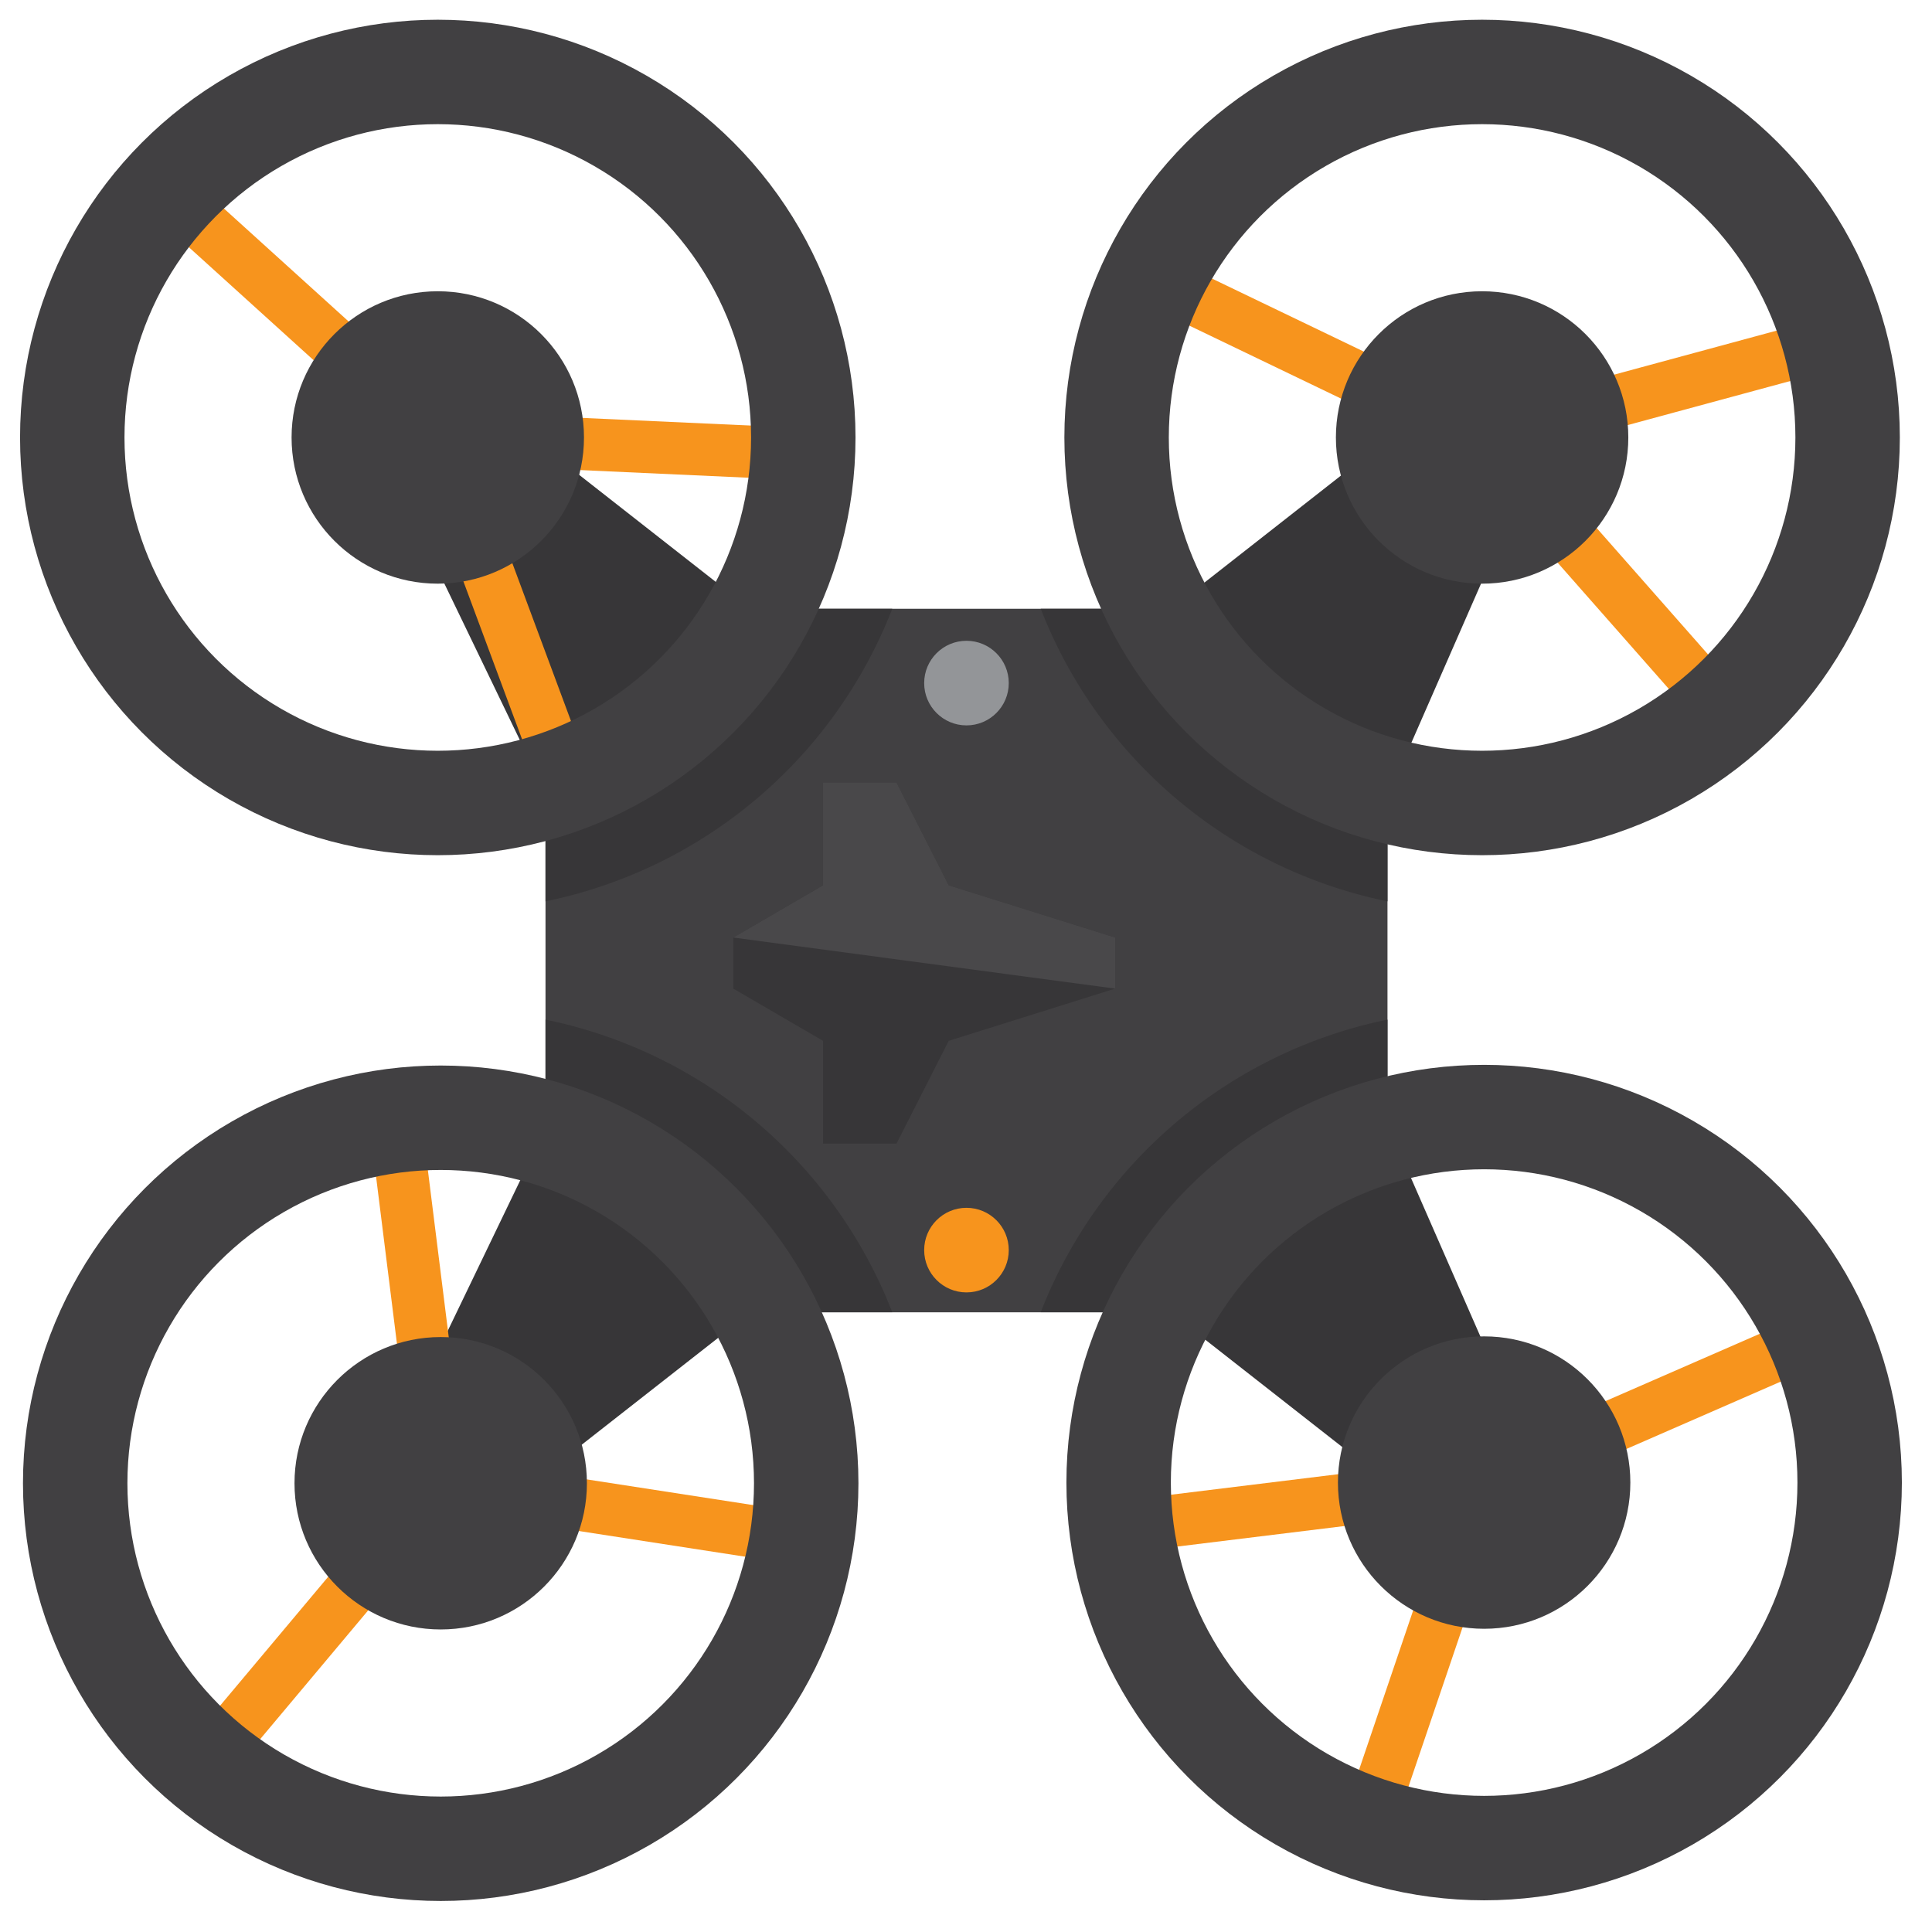 <svg xmlns="http://www.w3.org/2000/svg" width="37" height="37" viewBox="0 0 37 37"><title>drone</title><g id="Layer_2" data-name="Layer 2"><polygon points="26.572 21.52 26.572 18.444 26.572 18.345 26.572 15.269 22.427 11.658 14.343 11.658 10.447 15.191 10.447 18.345 10.447 18.444 10.447 21.599 14.343 25.132 22.427 25.132 26.572 21.52" style="fill:#414042"/><polygon points="26.572 15.269 22.427 11.658 27.384 7.773 29.189 9.292 26.572 15.269" style="fill:#373638"/><polygon points="26.572 21.531 22.427 25.143 27.384 29.027 29.189 27.509 26.572 21.531" style="fill:#373638"/><polygon points="10.447 15.191 14.364 11.658 9.406 7.773 7.601 9.292 10.447 15.191" style="fill:#373638"/><polygon points="10.447 21.599 14.364 25.143 9.406 29.027 7.601 27.509 10.447 21.599" style="fill:#373638"/><path d="M26.572,17.262a9.081,9.081,0,0,1-6.641-5.604l2.496,0,4.145,3.611Z" style="fill:#373638"/><path d="M26.572,19.527a9.081,9.081,0,0,0-6.641,5.604l2.496,0L26.572,21.52Z" style="fill:#373638"/><path d="M10.447,17.262a9.081,9.081,0,0,0,6.641-5.604l-2.496,0L10.447,15.269Z" style="fill:#373638"/><path d="M10.447,19.527a9.081,9.081,0,0,1,6.641,5.604l-2.496,0L10.447,21.52Z" style="fill:#373638"/><line x1="28.423" y1="28.393" x2="34.838" y2="25.593" style="fill:none;stroke:#f7941d;stroke-miterlimit:10"/><line x1="26.173" y1="35.02" x2="28.423" y2="28.393" style="fill:none;stroke:#f7941d;stroke-miterlimit:10"/><line x1="21.298" y1="29.268" x2="28.423" y2="28.393" style="fill:none;stroke:#f7941d;stroke-miterlimit:10"/><line x1="22.076" y1="5.344" x2="28.384" y2="8.378" style="fill:none;stroke:#f7941d;stroke-miterlimit:10"/><line x1="33.008" y1="13.627" x2="28.384" y2="8.378" style="fill:none;stroke:#f7941d;stroke-miterlimit:10"/><line x1="35.138" y1="6.548" x2="28.384" y2="8.378" style="fill:none;stroke:#f7941d;stroke-miterlimit:10"/><line x1="8.384" y1="8.378" x2="15.373" y2="8.696" style="fill:none;stroke:#f7941d;stroke-miterlimit:10"/><line x1="3.198" y1="3.68" x2="8.384" y2="8.378" style="fill:none;stroke:#f7941d;stroke-miterlimit:10"/><line x1="10.821" y1="14.937" x2="8.384" y2="8.378" style="fill:none;stroke:#f7941d;stroke-miterlimit:10"/><line x1="7.565" y1="21.406" x2="8.44" y2="28.406" style="fill:none;stroke:#f7941d;stroke-miterlimit:10"/><line x1="3.942" y1="33.769" x2="8.44" y2="28.406" style="fill:none;stroke:#f7941d;stroke-miterlimit:10"/><line x1="15.315" y1="29.468" x2="8.44" y2="28.406" style="fill:none;stroke:#f7941d;stroke-miterlimit:10"/><circle cx="28.384" cy="8.378" r="7" style="fill:none;stroke:#414042;stroke-miterlimit:10;stroke-width:2px"/><circle cx="8.384" cy="8.378" r="7" style="fill:none;stroke:#414042;stroke-miterlimit:10;stroke-width:2px"/><circle cx="8.44" cy="28.406" r="7" style="fill:none;stroke:#414042;stroke-miterlimit:10;stroke-width:2px"/><circle cx="28.384" cy="8.378" r="2.8" style="fill:#414042"/><circle cx="8.384" cy="8.378" r="2.8" style="fill:#414042"/><circle cx="8.44" cy="28.406" r="2.8" style="fill:#414042"/><circle cx="28.423" cy="28.393" r="7" style="fill:none;stroke:#414042;stroke-miterlimit:10;stroke-width:2px"/><circle cx="28.423" cy="28.393" r="2.8" style="fill:#414042"/><circle cx="18.509" cy="23.941" r="0.81" style="fill:#f7941d"/><circle cx="18.509" cy="13.082" r="0.81" style="fill:#939598"/><polygon points="17.169 21.902 18.169 19.933 21.356 18.933 21.356 17.955 18.169 16.955 17.169 14.986 15.762 14.986 15.762 16.955 14.044 17.955 14.044 18.933 15.762 19.933 15.762 21.902 17.169 21.902" style="fill:#373638"/><polygon points="21.356 18.933 21.356 17.955 18.169 16.955 17.169 14.986 15.762 14.986 15.762 16.955 14.044 17.955 21.356 18.933" style="fill:#49484a"/></g></svg>